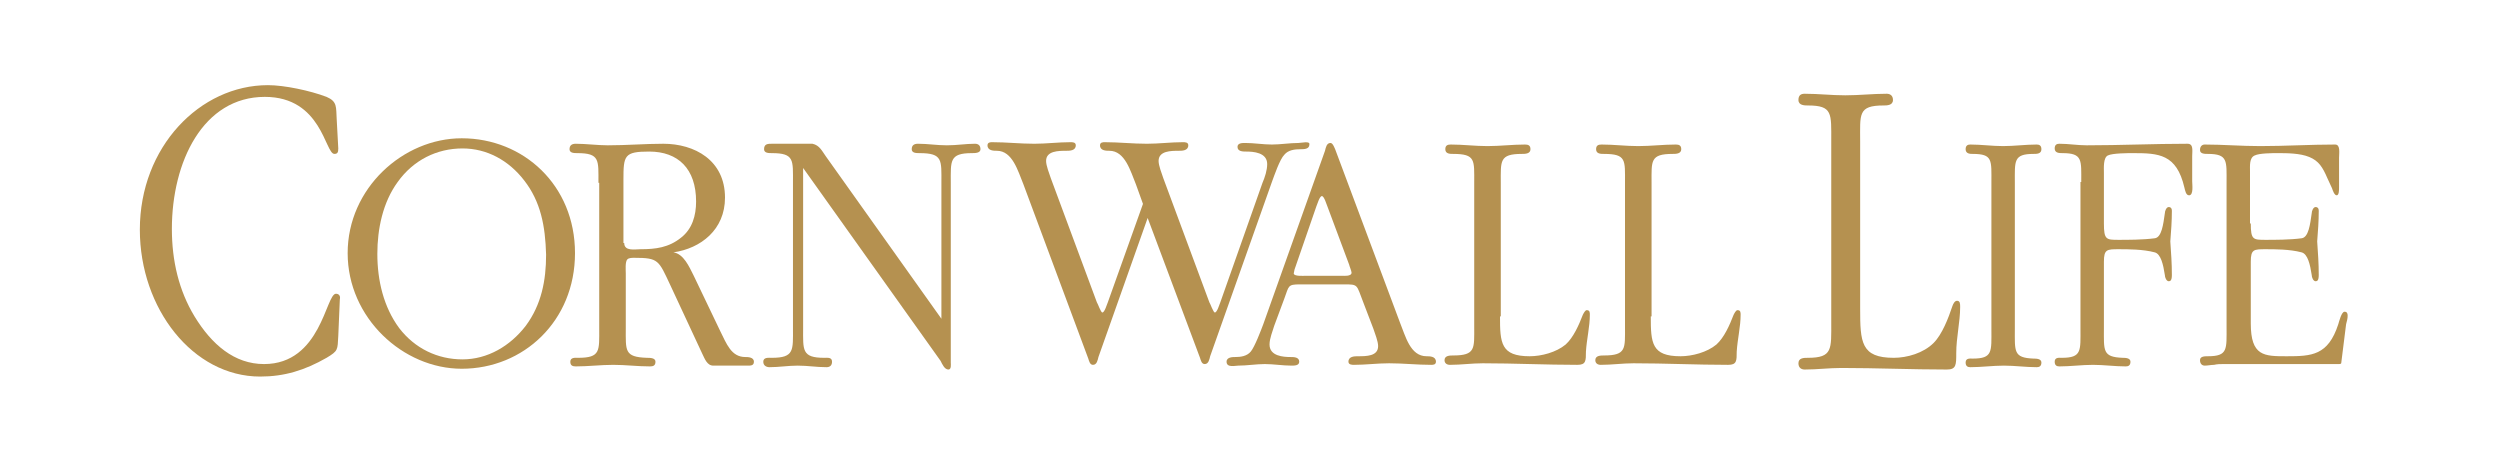 <?xml version="1.0" encoding="utf-8"?>
<!-- Generator: Adobe Illustrator 25.0.0, SVG Export Plug-In . SVG Version: 6.00 Build 0)  -->
<svg version="1.1" id="Layer_1" xmlns="http://www.w3.org/2000/svg" xmlns:xlink="http://www.w3.org/1999/xlink" x="0px" y="0px"
	 viewBox="0 0 320 60" style="enable-background:new 0 0 320 60;" xml:space="preserve">
<path style="fill:#b59150;" d="M59.1,17.7c7.9,0,14.5,6,14.5,14.7c0,8.7-6.6,14.8-14.5,14.8c-7.5,0-14.6-6.5-14.6-14.8
	S51.6,17.7,59.1,17.7z M67.1,23.1c-2-2.6-4.8-4.1-7.9-4.1c-3.3,0-6.3,1.5-8.3,4.3c-1.9,2.6-2.6,6-2.6,9.2c0,3.4,0.8,6.8,2.8,9.5
	c2,2.6,4.9,4,8.1,4c3.2,0,6.1-1.7,8.1-4.3c2-2.7,2.6-5.8,2.6-9.1C69.8,28.9,69.2,25.8,67.1,23.1z"/>
<path style="fill:#b59150;" d="M76.6,23.4c0-2.9,0.2-3.8-2.7-3.8c-0.4,0-1,0-1-0.5c0-0.5,0.3-0.7,0.8-0.7c1.3,0,2.8,0.2,4.1,0.2
	c2.4,0,4.8-0.2,7.1-0.2c4,0,7.9,2.1,7.9,6.9c0,4.1-3.1,6.5-6.6,7c1.3,0.2,2,1.8,2.6,3l3.4,7.1c0.8,1.6,1.4,3.3,3.2,3.3
	c0.3,0,1.1,0,1.1,0.6c0,0.5-0.4,0.5-0.8,0.5h-4.4c-0.8,0-1.1-0.9-1.4-1.5l-4.1-8.8c-1.5-3.2-1.5-3.5-4.6-3.5c-0.3,0-0.7,0-0.9,0.2
	c-0.3,0.3-0.2,1.4-0.2,1.8v7c0,2.9-0.2,3.7,2.7,3.8c0.4,0,1.1,0,1.1,0.5c0,0.5-0.3,0.6-0.7,0.6c-1.6,0-3.1-0.2-4.7-0.2
	c-1.6,0-3.2,0.2-4.8,0.2c-0.4,0-0.7-0.1-0.7-0.6c0-0.6,0.7-0.5,1-0.5c2.9,0,2.7-0.9,2.7-3.8V23.4z M79.9,31.1c0,1.1,1.4,0.8,2.1,0.8
	c1.9,0,3.6-0.2,5.2-1.5c1.4-1.1,1.9-2.8,1.9-4.6c0-4.2-2.3-6.4-6-6.4c-3.2,0-3.3,0.5-3.3,3.6V31.1z"/>
<path style="fill:#b59150;" d="M120.5,23.4c0-2.9,0.2-3.8-2.8-3.8c-0.4,0-1,0-1-0.5c0-0.5,0.3-0.7,0.8-0.7c1.3,0,2.4,0.2,3.7,0.2
	s2.4-0.2,3.6-0.2c0.4,0,0.7,0.2,0.7,0.7c0,0.5-0.7,0.5-1.1,0.5c-2.9,0-2.7,1-2.7,3.8v23c0,0.2,0.1,0.9-0.3,0.9c-0.5,0-0.8-0.7-1-1.1
	l-17.6-24.7v20.5c0,2.8-0.2,3.8,2.7,3.8c0.4,0,1-0.1,1,0.5c0,0.5-0.3,0.7-0.7,0.7c-1.3,0-2.4-0.2-3.7-0.2c-1.2,0-2.4,0.2-3.6,0.2
	c-0.4,0-0.8-0.2-0.8-0.7c0-0.6,0.7-0.5,1.1-0.5c2.9,0,2.7-1,2.7-3.8V23.4c0-2.9,0.2-3.8-2.7-3.8c-0.4,0-1,0-1-0.5
	c0-0.7,0.5-0.7,1-0.7h5.2c0.9,0.2,1.2,0.9,1.7,1.6l14.8,20.8V23.4z"/>
<path style="fill:#b59150;" d="M163.1,41.7c-0.2,0.7-0.6,1.6-0.6,2.4c0,1.5,1.8,1.6,2.7,1.6c0.4,0,1.1,0,1.1,0.6
	c0,0.5-0.6,0.5-1,0.5c-1.1,0-2.3-0.2-3.4-0.2c-1.1,0-2.3,0.2-3.4,0.2c-0.4,0-1.5,0.3-1.5-0.5c0-0.6,0.8-0.6,1.1-0.6
	c0.7,0,1.5-0.1,2-0.7c0.5-0.6,1.3-2.7,1.6-3.5l7.9-22.2c0.1-0.4,0.2-1,0.7-1c0.3,0,0.5,0.6,0.6,0.8l8.3,22.2
	c0.7,1.7,1.3,4.3,3.4,4.3c0.4,0,1.2,0,1.2,0.7c0,0.4-0.4,0.4-0.6,0.4c-1.8,0-3.6-0.2-5.4-0.2c-1.5,0-3,0.2-4.5,0.2
	c-0.2,0-0.7,0-0.7-0.4c0-0.7,0.8-0.7,1.2-0.7c1.1,0,2.6,0,2.6-1.3c0-0.6-0.4-1.6-0.6-2.2l-1.3-3.4c-0.9-2.3-0.6-2.3-2.5-2.3h-5.6
	c-1.6,0-1.4,0.2-2,1.8L163.1,41.7z M165.7,34.5c0,0.1-0.1,0.4-0.1,0.5c0,0.4,1.3,0.3,1.5,0.3h4.7c0.2,0,1.2,0.1,1.2-0.4
	c0-0.2-0.3-0.9-0.3-1l-2.8-7.5c-0.1-0.2-0.4-1.3-0.7-1.3c-0.3,0-0.6,1.1-0.7,1.3L165.7,34.5z"/>
<path style="fill:#b59150;" d="M192,40.5c0,3.4,0.1,5.1,3.8,5.1c1.5,0,3.4-0.5,4.6-1.5c1-0.9,1.7-2.5,2.2-3.8
	c0.1-0.2,0.3-0.6,0.5-0.6c0.4,0,0.4,0.3,0.4,0.6c0,1.5-0.4,3.1-0.5,4.7c0,1.2,0,1.7-1.1,1.7c-4,0-8.1-0.2-12.1-0.2
	c-1.4,0-2.8,0.2-4.2,0.2c-0.4,0-0.7-0.2-0.7-0.6c0-0.6,0.7-0.6,1.1-0.6c2.9,0,2.7-0.9,2.7-3.7V23.4c0-2.9,0.2-3.7-2.7-3.7
	c-0.4,0-1,0-1-0.6c0-0.5,0.3-0.6,0.7-0.6c1.6,0,3.1,0.2,4.7,0.2c1.6,0,3.2-0.2,4.8-0.2c0.4,0,0.7,0.1,0.7,0.6c0,0.6-0.7,0.6-1.1,0.6
	c-2.9,0-2.7,0.9-2.7,3.7V40.5z"/>
<path style="fill:#b59150;" d="M211.3,40.5c0,3.4,0.1,5.1,3.8,5.1c1.5,0,3.4-0.5,4.6-1.5c1-0.9,1.7-2.5,2.2-3.8
	c0.1-0.2,0.3-0.6,0.5-0.6c0.4,0,0.4,0.3,0.4,0.6c0,1.5-0.4,3.1-0.5,4.7c0,1.2,0,1.7-1.1,1.7c-4,0-8.1-0.2-12.1-0.2
	c-1.4,0-2.8,0.2-4.2,0.2c-0.4,0-0.7-0.2-0.7-0.6c0-0.6,0.7-0.6,1.1-0.6c2.9,0,2.7-0.9,2.7-3.7V23.4c0-2.9,0.2-3.7-2.7-3.7
	c-0.4,0-1,0-1-0.6c0-0.5,0.3-0.6,0.7-0.6c1.6,0,3.1,0.2,4.7,0.2c1.6,0,3.2-0.2,4.8-0.2c0.4,0,0.7,0.1,0.7,0.6c0,0.6-0.7,0.6-1.1,0.6
	c-2.9,0-2.7,0.9-2.7,3.7V40.5z"/>
<path style="fill:#b59150;" d="M238.1,39.5c0,4.3,0.1,6.3,4.3,6.3c1.7,0,3.8-0.6,5.1-1.9c1.1-1.1,1.9-3.2,2.4-4.7
	c0.1-0.3,0.3-0.7,0.6-0.7c0.4,0,0.4,0.4,0.4,0.8c0,1.9-0.5,3.9-0.5,5.9c0,1.5,0,2.1-1.2,2.1c-4.5,0-9-0.2-13.5-0.2
	c-1.6,0-3.1,0.2-4.7,0.2c-0.4,0-0.8-0.2-0.8-0.8c0-0.7,0.7-0.7,1.2-0.7c3.2,0,3-1.1,3-4.6V18.1c0-3.6,0.2-4.6-3-4.6
	c-0.4,0-1.2,0-1.2-0.7c0-0.6,0.3-0.8,0.8-0.8c1.8,0,3.4,0.2,5.2,0.2s3.5-0.2,5.3-0.2c0.4,0,0.8,0.2,0.8,0.8c0,0.7-0.8,0.7-1.2,0.7
	c-3.3,0-3,1.1-3,4.6V39.5z"/>
<g>
	<path style="fill:#b59150;" d="M254.9,23.4c0-2.9,0.2-3.7-2.4-3.7c-0.3,0-0.9,0-0.9-0.6c0-0.5,0.3-0.6,0.6-0.6
		c1.4,0,2.8,0.2,4.2,0.2c1.4,0,2.9-0.2,4.3-0.2c0.3,0,0.6,0.1,0.6,0.6c0,0.6-0.6,0.6-1,0.6c-2.6,0-2.4,0.9-2.4,3.7v18.7
		c0,2.9-0.2,3.7,2.4,3.8c0.3,0,1,0,1,0.5c0,0.5-0.3,0.6-0.6,0.6c-1.4,0-2.8-0.2-4.2-0.2c-1.4,0-2.9,0.2-4.3,0.2
		c-0.3,0-0.6-0.1-0.6-0.6c0-0.6,0.6-0.5,0.9-0.5c2.6,0,2.4-0.9,2.4-3.8V23.4z"/>
	<path style="fill:#b59150;" d="M266.4,23.3c0-2.8,0.2-3.7-2.4-3.7c-0.4,0-1,0-1-0.6c0-0.5,0.3-0.6,0.6-0.6c1.2,0,2.3,0.2,3.5,0.2
		c4.3,0,8.6-0.2,12.9-0.2c0.8,0,0.6,0.9,0.6,1.6v3.2c0,0.4,0.2,1.8-0.4,1.8c-0.4,0-0.5-0.6-0.6-1c-1-4.3-3.3-4.4-6.6-4.4
		c-0.6,0-2.6,0-3.2,0.3c-0.6,0.3-0.5,1.6-0.5,2.2v6.5c0,2.1,0.3,2.1,1.9,2.1c1.1,0,3.1,0,4.6-0.2c0.9-0.1,1.1-1.8,1.3-3.2
		c0-0.3,0.2-0.8,0.5-0.8c0.2,0,0.4,0.1,0.4,0.5c0,1.3-0.1,2.6-0.2,3.9c0.1,1.5,0.2,2.8,0.2,4.3c0,0.7-0.2,0.8-0.4,0.8
		c-0.3,0-0.5-0.5-0.5-0.8c-0.2-1.3-0.5-2.7-1.3-2.9c-1.5-0.4-3.4-0.4-4.6-0.4c-1.5,0-1.9,0-1.9,1.6v8.5c0,2.9-0.2,3.7,2.4,3.8
		c0.3,0,1,0,1,0.5c0,0.5-0.3,0.6-0.6,0.6c-1.4,0-2.8-0.2-4.2-0.2c-1.4,0-2.9,0.2-4.3,0.2c-0.3,0-0.6-0.1-0.6-0.6
		c0-0.6,0.6-0.5,0.9-0.5c2.6,0,2.4-0.9,2.4-3.8V23.3z"/>
</g>
<path style="fill:#b59150;" d="M288.1,28.6c0,2.1,0.3,2.1,1.9,2.1c1.1,0,3.1,0,4.6-0.2c0.9-0.1,1.1-1.8,1.3-3.2
	c0-0.3,0.2-0.8,0.5-0.8c0.2,0,0.4,0.1,0.4,0.5c0,1.3-0.1,2.6-0.2,3.9c0.1,1.5,0.2,2.8,0.2,4.3c0,0.7-0.2,0.8-0.4,0.8
	c-0.3,0-0.5-0.5-0.5-0.8c-0.2-1.3-0.5-2.7-1.3-2.9c-1.5-0.4-3.4-0.4-4.6-0.4c-1.5,0-1.9,0-1.9,1.6v7.9c0,4.2,1.7,4.2,4.6,4.2
	c3.2,0,5.3-0.1,6.6-4.1c0.1-0.3,0.4-1.6,0.8-1.6c0.3,0,0.4,0.2,0.4,0.5c0,0.4-0.1,0.7-0.2,1.1l-0.6,4.8c0,0.3-0.1,0.3-0.4,0.3h-14.7
	c-0.4,0-0.8,0-1.2,0.1c-0.4,0-0.8,0.1-1.2,0.1c-0.3,0-0.6-0.2-0.6-0.7c0-0.5,0.6-0.5,1-0.5c2.6,0,2.4-0.9,2.4-3.8V23.4
	c0-2.8,0.2-3.7-2.4-3.7c-0.4,0-1,0-1-0.5c0-0.5,0.3-0.7,0.6-0.7c2.3,0,4.7,0.2,7.1,0.2c3.2,0,6.4-0.2,9.6-0.2c0.7,0,0.5,1.1,0.5,1.7
	V24c0,0.3,0,1-0.3,1c-0.3,0-0.5-0.6-0.6-0.9l-0.6-1.3c-0.6-1.4-1.1-2.2-2.3-2.7c-1.2-0.5-2.9-0.5-4.1-0.5c-0.6,0-2.3,0-2.9,0.3
	c-0.7,0.3-0.6,1.3-0.6,2.1V28.6z"/>
<path style="fill:#b59150;" d="M43.3,19c0,0.5-0.1,0.7-0.5,0.7c-1.2,0-1.6-7.3-8.9-7.3c-7.9,0-11.9,8.3-11.9,16.9
	c0,4.1,0.9,7.9,2.9,11.2c2.2,3.6,5.1,6.1,8.9,6.1c7.3,0,7.9-9,9.2-9c0.4,0,0.6,0.3,0.5,0.7L43.3,43c-0.1,1.8,0,1.9-1.5,2.8
	c-2.8,1.6-5.4,2.4-8.5,2.4c-8.6,0-15.4-8.7-15.4-18.8c0-10.6,7.7-18.5,16.4-18.5c2.1,0,5.4,0.7,7.5,1.5c1.4,0.6,1.2,1.3,1.3,2.9
	L43.3,19z"/>
<path style="fill:#b59150;" d="M166.2,18.3c-1.1,0-2.3,0.2-3.4,0.2c-1.1,0-2.3-0.2-3.4-0.2c-0.4,0-1,0-1,0.5c0,0.6,0.7,0.6,1.1,0.6
	c0.9,0,2.7,0.1,2.7,1.6c0,0.8-0.3,1.7-0.6,2.4l-5.4,15.3c-0.1,0.2-0.4,1.3-0.7,1.3c-0.2,0-0.6-1.2-0.7-1.3l-5.9-15.9
	c-0.2-0.6-0.6-1.6-0.6-2.2c0-1.3,1.6-1.3,2.6-1.3c0.4,0,1.2,0,1.2-0.7c0-0.4-0.4-0.4-0.7-0.4c-1.5,0-3.1,0.2-4.6,0.2
	c-1.8,0-3.6-0.2-5.4-0.2c-0.2,0-0.6,0-0.6,0.4c0,0.7,0.8,0.7,1.2,0.7c2,0,2.7,2.6,3.4,4.3l0.9,2.5l-4.5,12.6
	c-0.1,0.2-0.4,1.3-0.7,1.3c-0.2,0-0.6-1.2-0.7-1.3l-5.9-15.9c-0.2-0.6-0.6-1.6-0.6-2.2c0-1.3,1.6-1.3,2.6-1.3c0.4,0,1.2,0,1.2-0.7
	c0-0.4-0.4-0.4-0.7-0.4c-1.5,0-3.1,0.2-4.6,0.2c-1.8,0-3.6-0.2-5.4-0.2c-0.2,0-0.6,0-0.6,0.4c0,0.7,0.8,0.7,1.2,0.7
	c2,0,2.7,2.6,3.4,4.3l8.3,22.3c0.1,0.3,0.2,0.8,0.6,0.8c0.5,0,0.6-0.6,0.7-1l6.3-17.8l6.7,17.9c0.1,0.3,0.2,0.8,0.6,0.8
	c0.5,0,0.6-0.6,0.7-1l7.9-22.3c0.3-0.8,1-2.9,1.6-3.5c0.5-0.6,1.3-0.7,2.1-0.7c0.4,0,1.1,0,1.1-0.6C167.7,18,166.6,18.3,166.2,18.3z
	"/>
</svg>
